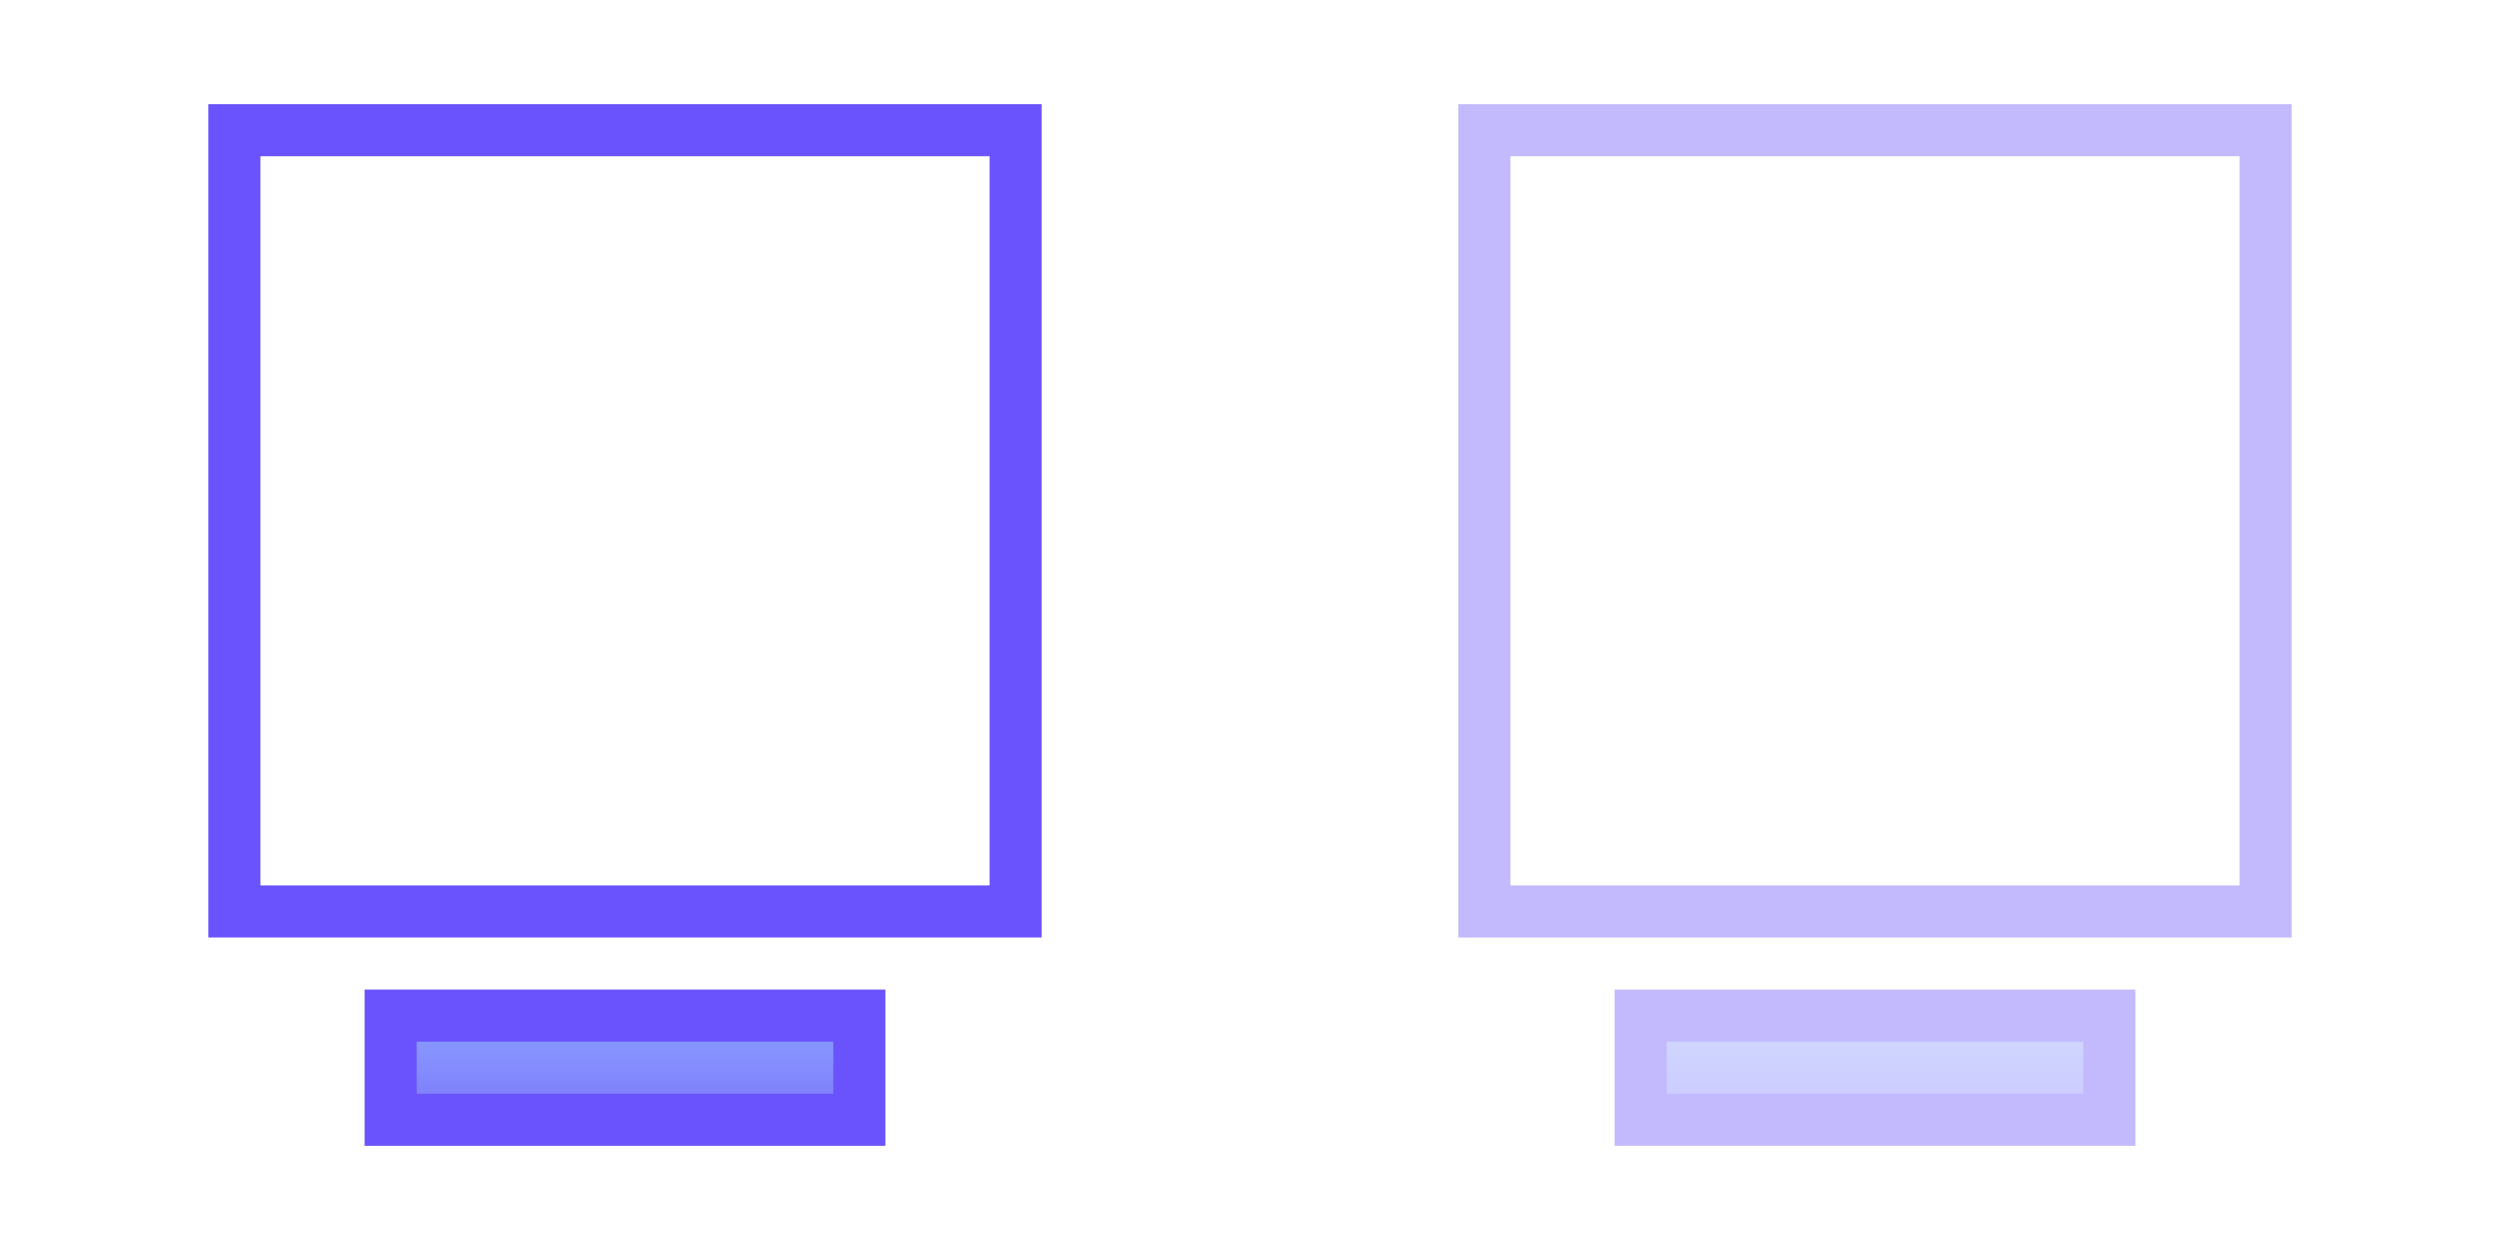 <svg width="48" height="24" viewBox="0 0 48 24" fill="none" xmlns="http://www.w3.org/2000/svg">
<rect x="7.5" y="19.5" width="9" height="2" fill="url(#paint0_linear)" stroke="#6A52FC"/>
<rect x="4.5" y="2.5" width="15" height="15" stroke="#6A52FC"/>
<g opacity="0.4">
<rect x="31.5" y="19.5" width="9" height="2" fill="url(#paint1_linear)" stroke="#6A52FC"/>
<rect x="28.5" y="2.5" width="15" height="15" stroke="#6A52FC"/>
</g>
<defs>
<linearGradient id="paint0_linear" x1="12" y1="19.288" x2="12" y2="21.769" gradientUnits="userSpaceOnUse">
<stop stop-color="#8CA5FF"/>
<stop offset="1" stop-color="#7B72FB"/>
</linearGradient>
<linearGradient id="paint1_linear" x1="36" y1="19.288" x2="36" y2="21.769" gradientUnits="userSpaceOnUse">
<stop stop-color="#8CA5FF"/>
<stop offset="1" stop-color="#7B72FB"/>
</linearGradient>
</defs>
</svg>
